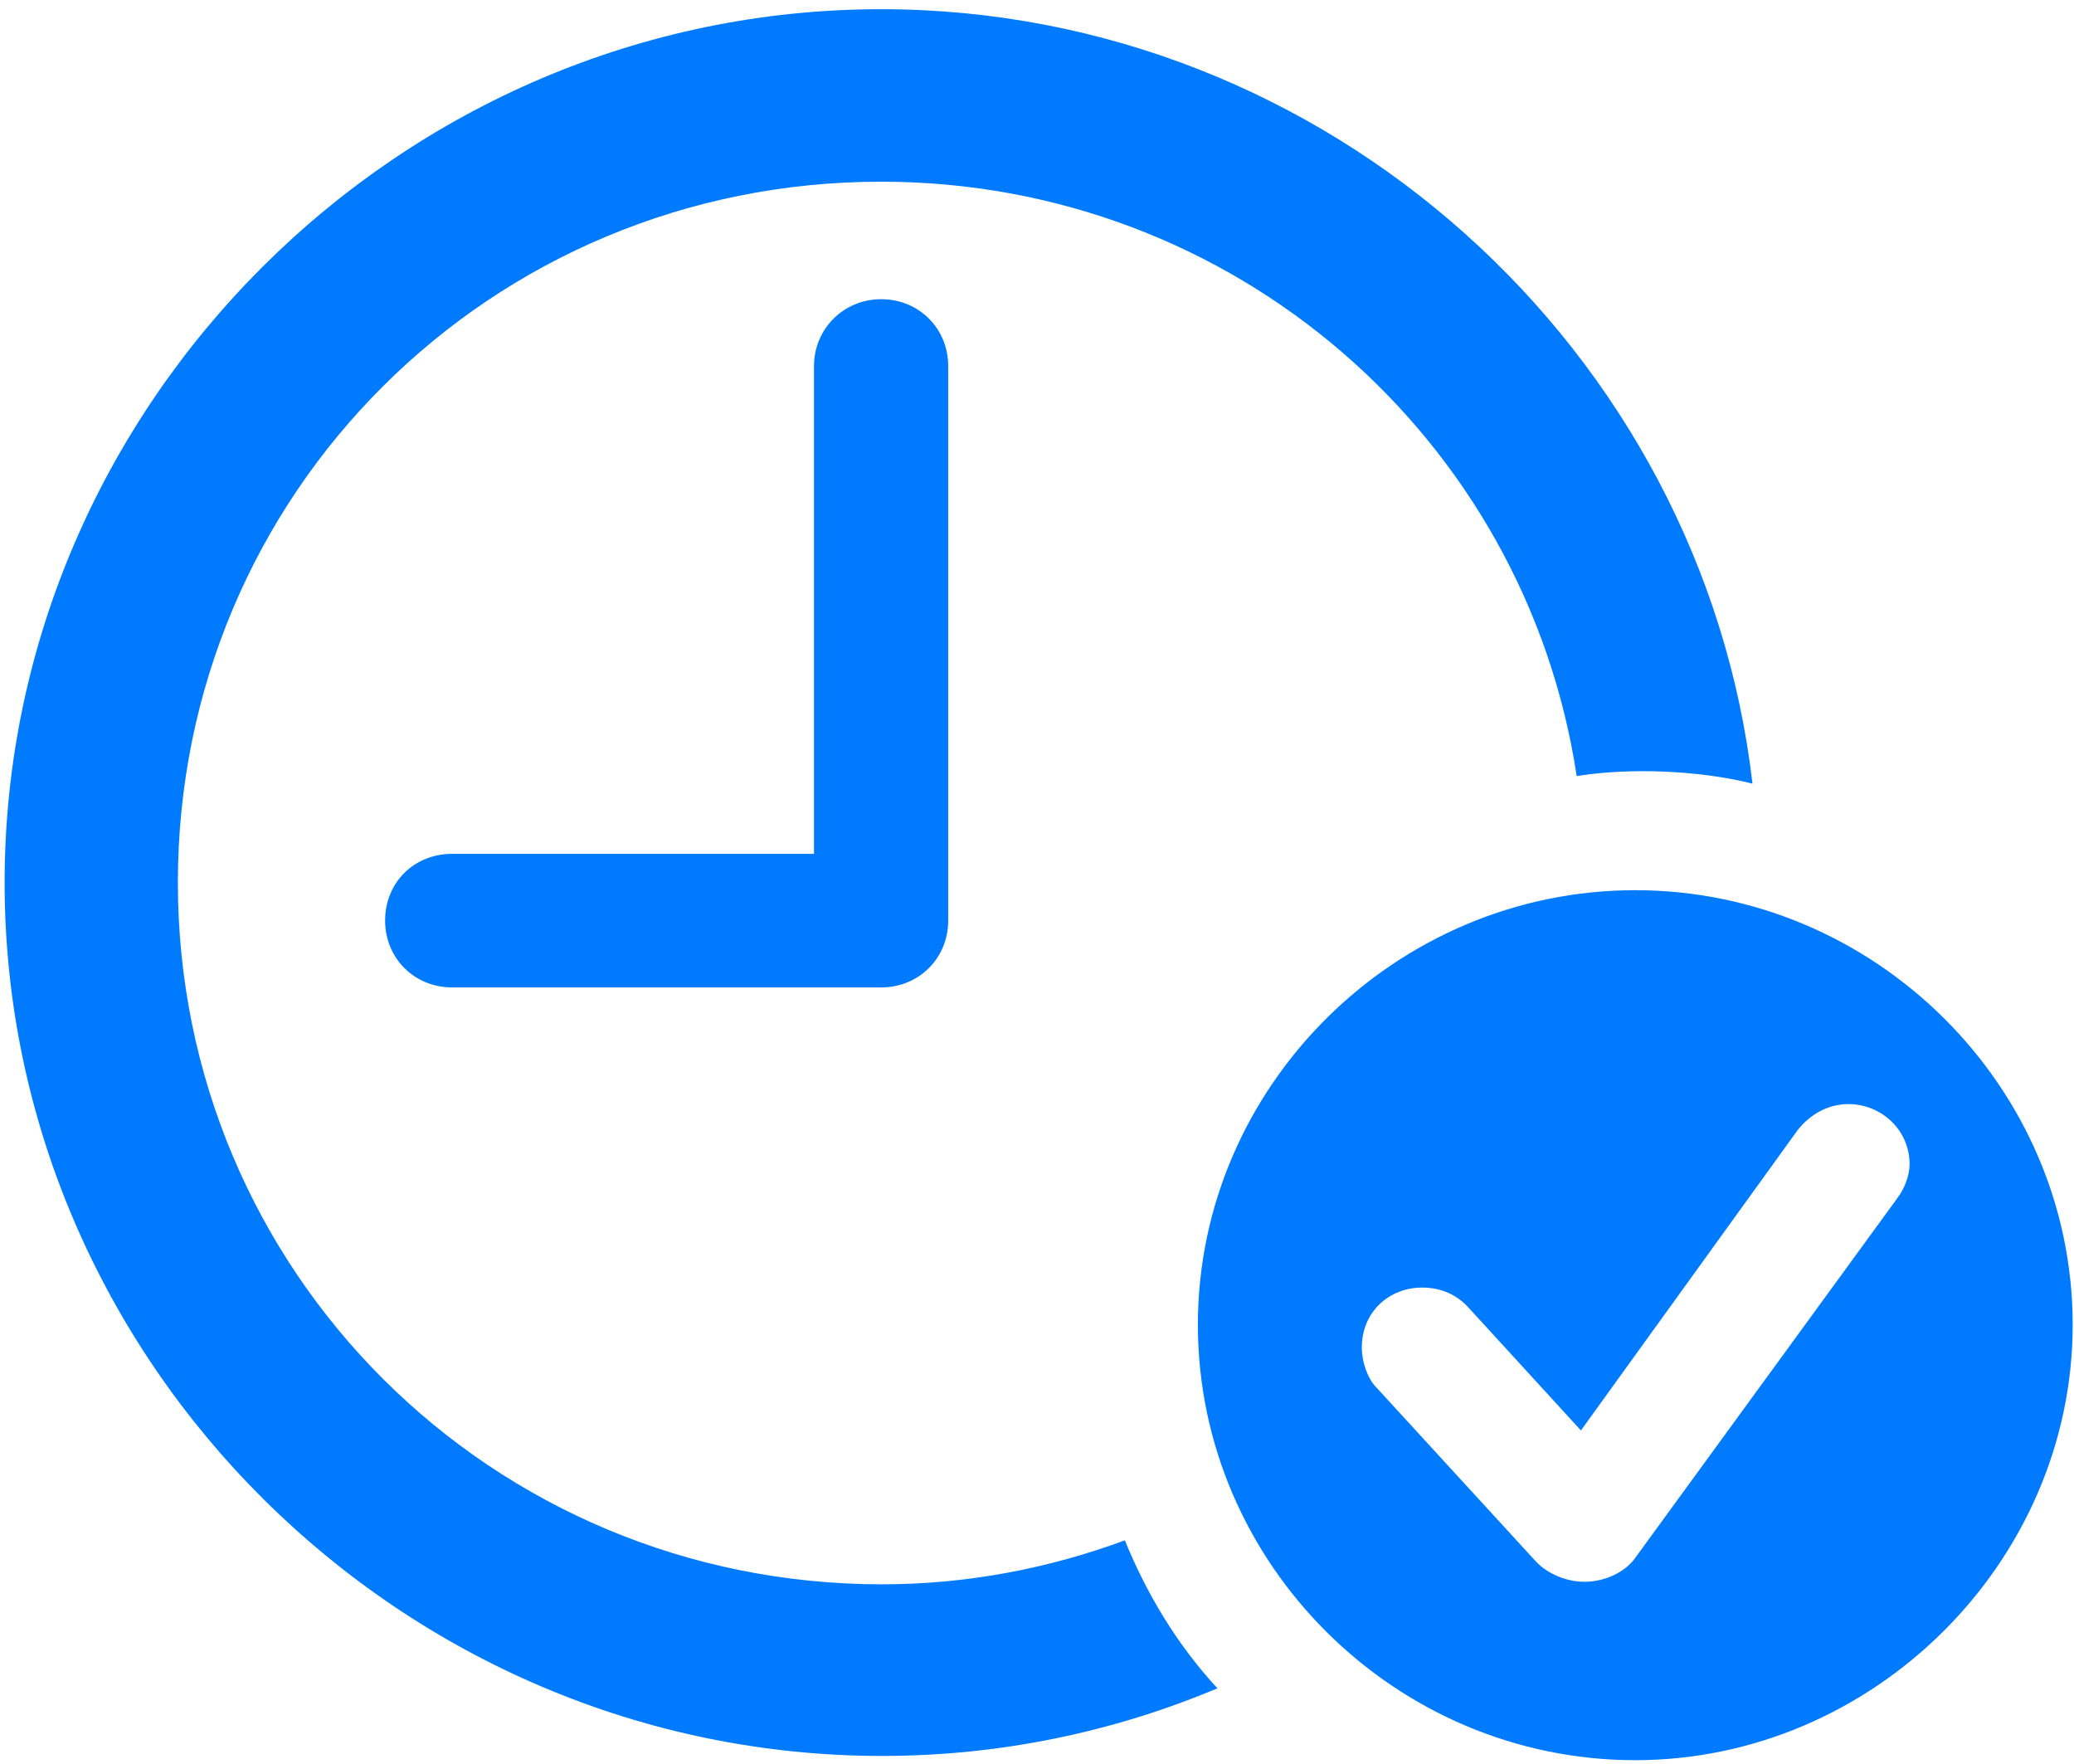 <svg width="207" height="176" viewBox="0 0 207 176" fill="none" xmlns="http://www.w3.org/2000/svg">
    <path d="M88.025 175.229C99.723 175.229 111.081 172.867 121.508 168.479C117.524 164.176 114.472 159.114 112.268 153.714C104.724 156.499 96.586 158.102 88.025 158.102C49.032 158.102 17.753 126.885 17.753 88.074C17.753 49.264 48.947 18.131 87.94 18.131C123.203 18.131 152.278 43.78 157.364 77.444C162.619 76.6 169.57 76.853 174.911 78.203C169.909 35.005 132.527 0.919 87.94 0.919C39.962 0.919 0.461 40.405 0.461 88.074C0.461 135.828 40.047 175.229 88.025 175.229ZM45.133 98.536H87.94C91.755 98.536 94.637 95.583 94.637 91.871V36.524C94.637 32.812 91.755 29.858 87.94 29.858C84.21 29.858 81.243 32.812 81.243 36.524V85.206H45.133C41.319 85.206 38.436 88.074 38.436 91.871C38.436 95.583 41.319 98.536 45.133 98.536ZM163.213 175.651C186.948 175.651 206.868 155.908 206.868 132.2C206.868 108.407 187.117 88.834 163.213 88.834C139.309 88.834 119.558 108.407 119.558 132.2C119.558 156.077 139.309 175.651 163.213 175.651ZM158.127 157.849C156.516 157.849 154.567 157.174 153.295 155.824L137.359 138.443C136.511 137.6 135.918 135.912 135.918 134.478C135.918 130.85 138.715 128.488 141.936 128.488C143.886 128.488 145.412 129.247 146.514 130.428L157.788 142.746L179.403 112.795C180.59 111.276 182.37 110.179 184.489 110.179C187.795 110.179 190.592 112.795 190.592 116.17C190.592 117.182 190.169 118.532 189.321 119.629L163.128 155.571C162.111 156.921 160.161 157.849 158.127 157.849Z" fill="#007AFF" />
</svg>
    